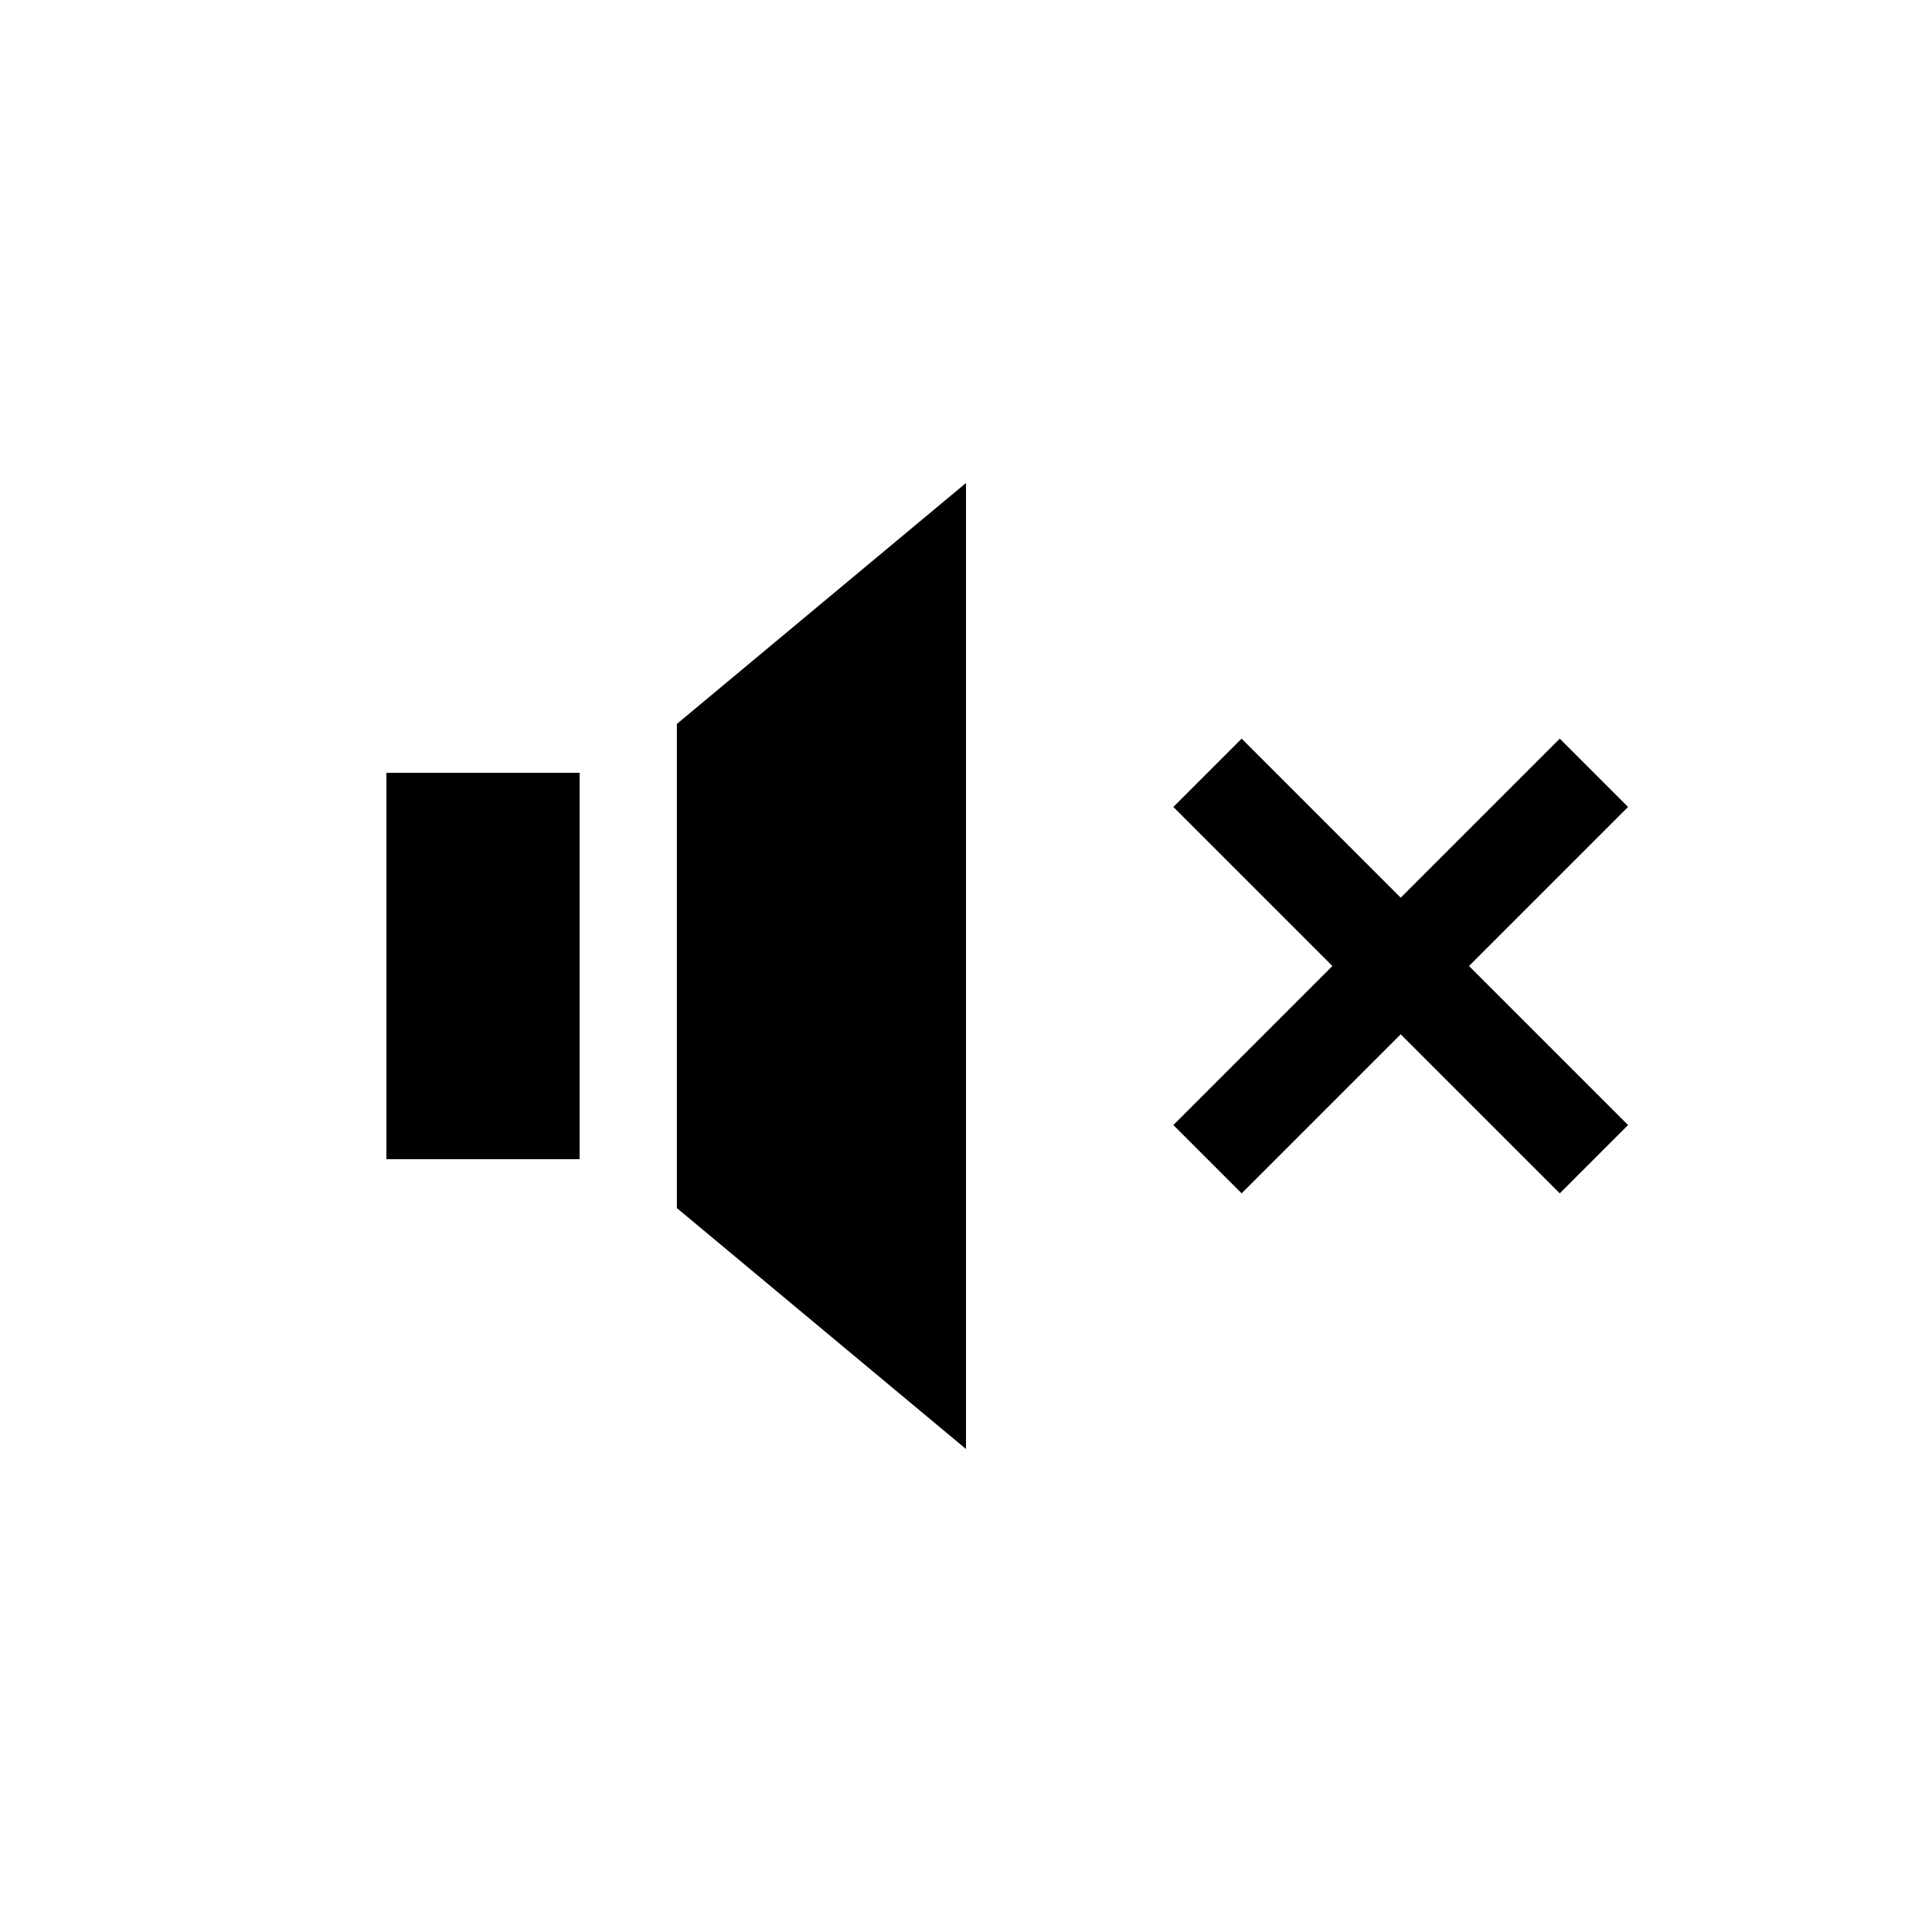 <svg width="40" height="40" viewBox="0 0 40 40" xmlns="http://www.w3.org/2000/svg">
<path d="M6.014 4.988V15.012L12 20V0L6.014 4.988Z" transform="translate(8 10)"/>
<path d="M0 6H4V14H0V6Z" transform="translate(8 10)"/>
<path d="M19.586 10L16.293 6.707L17.707 5.293L21 8.586L24.293 5.293L25.707 6.707L22.414 10L25.707 13.293L24.293 14.707L21 11.414L17.707 14.707L16.293 13.293L19.586 10Z" transform="translate(8 10)"/>
</svg>
